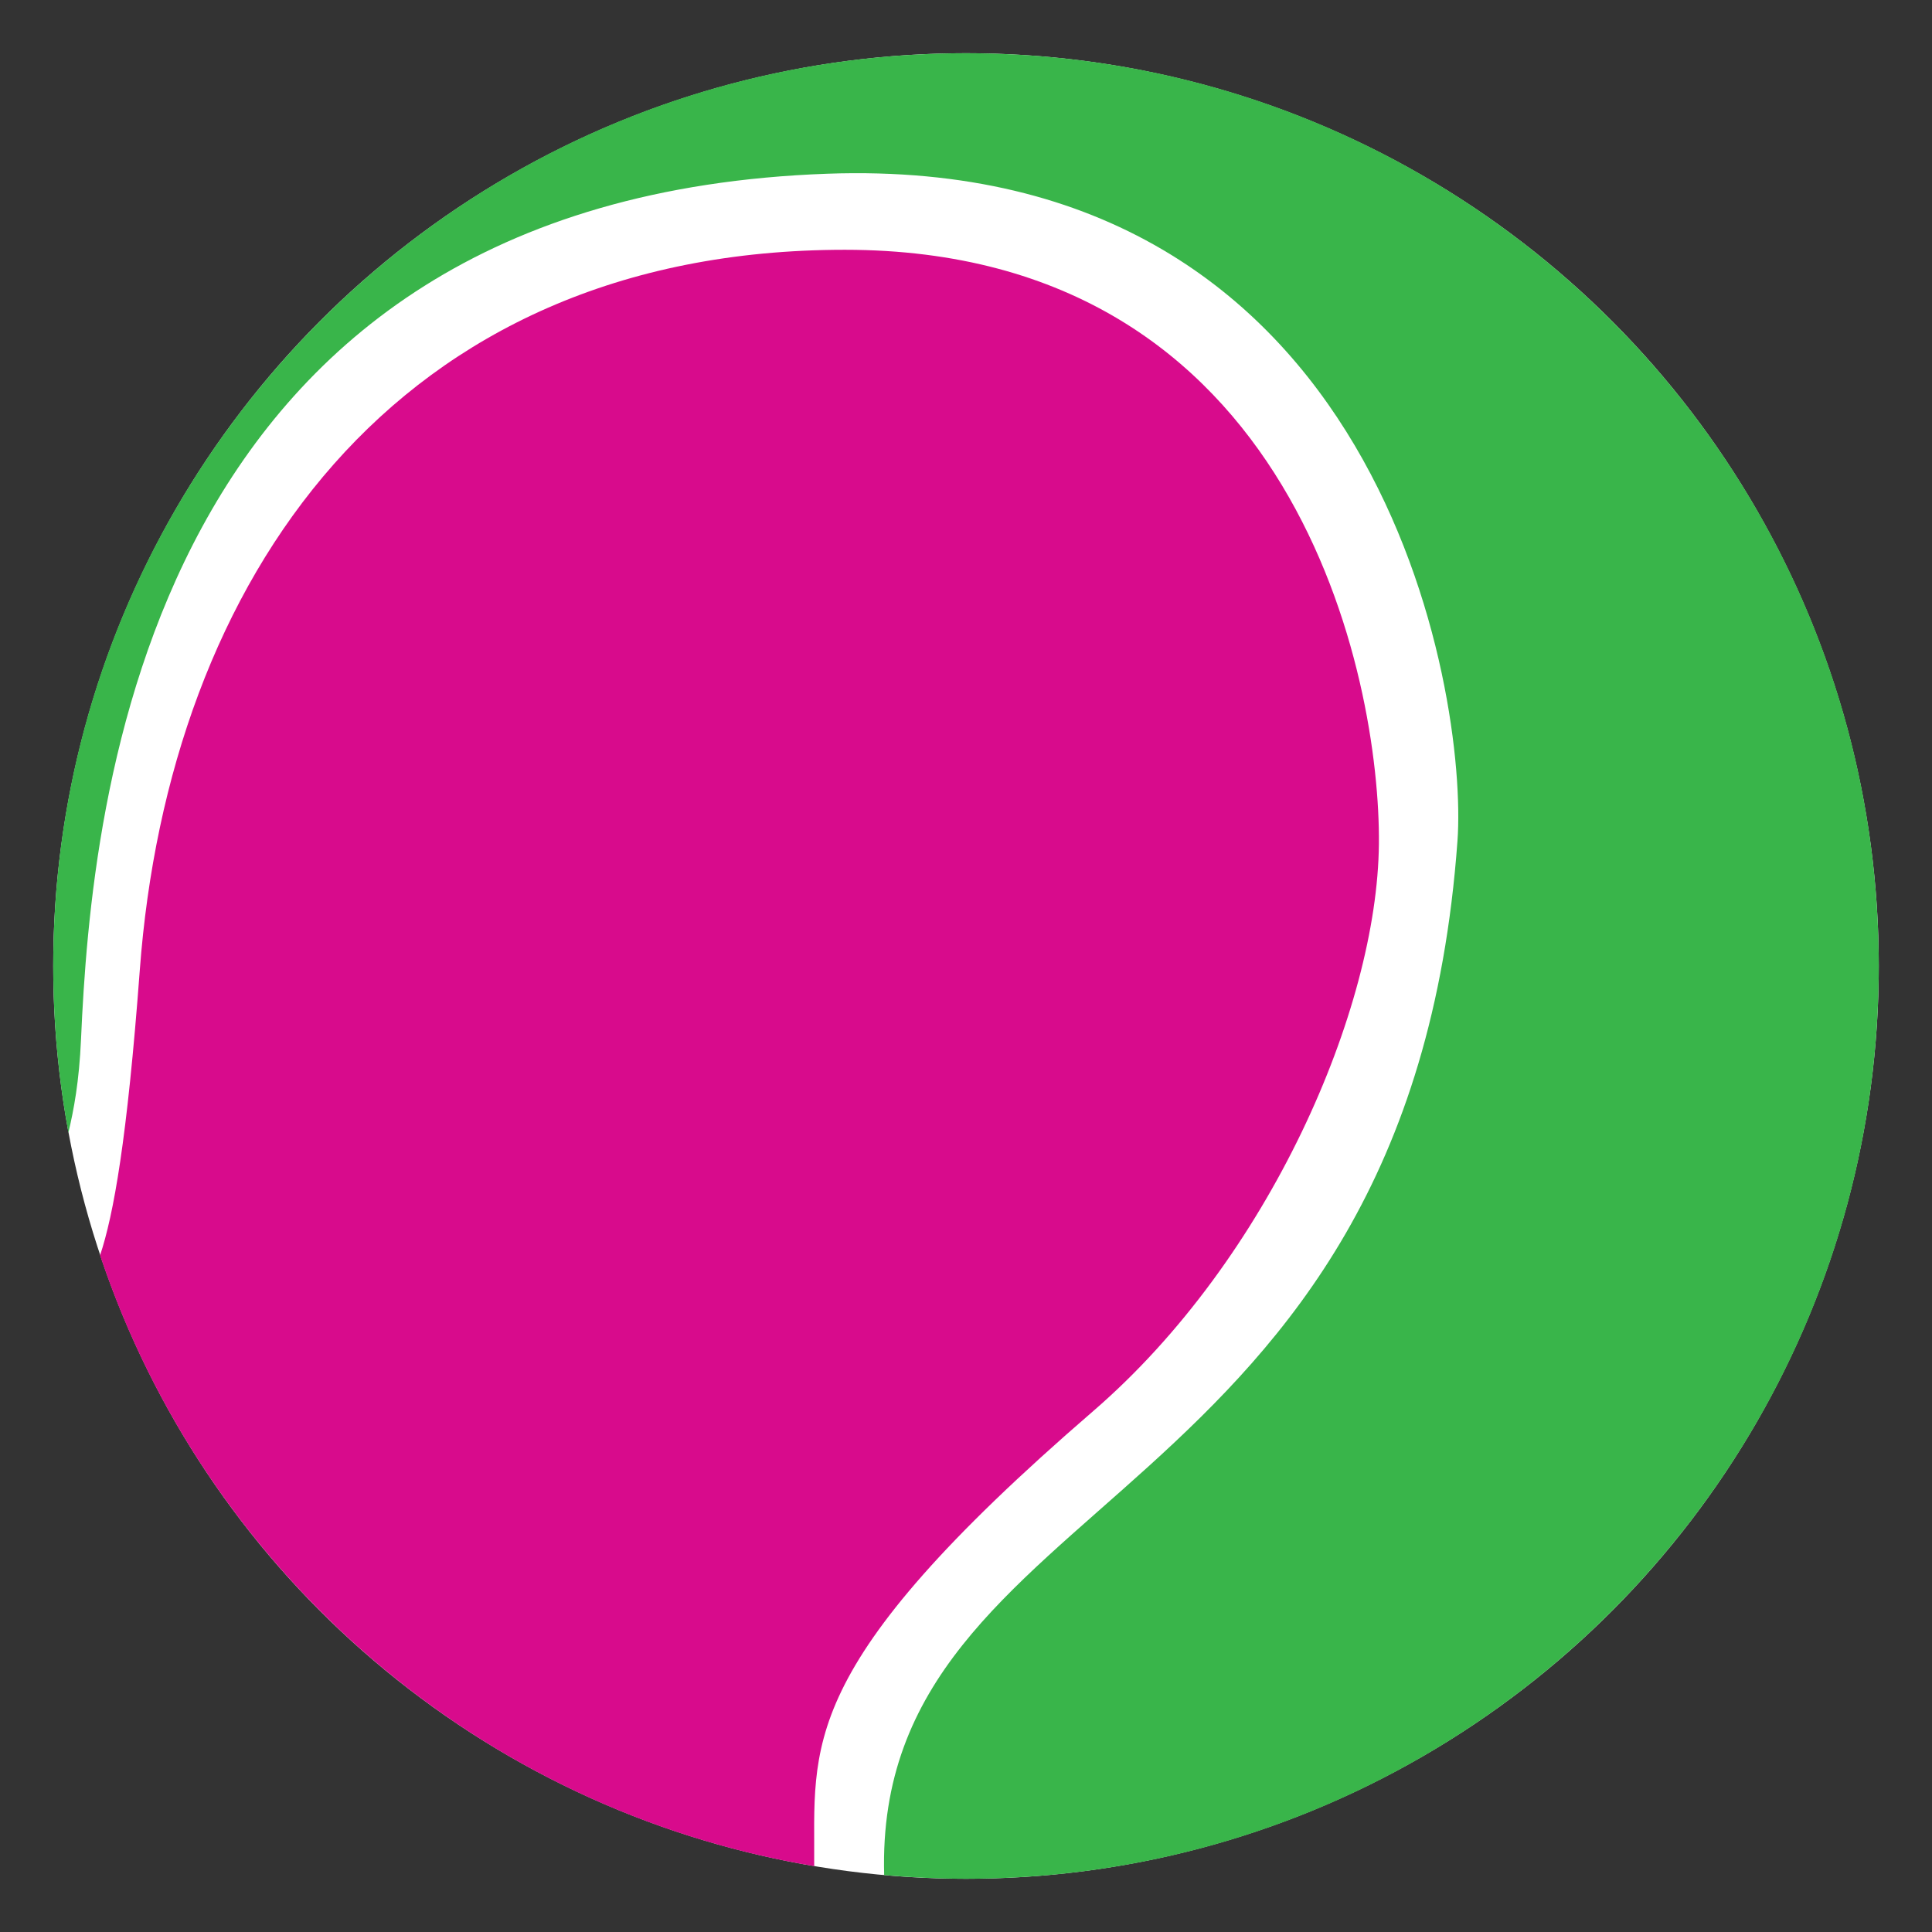 <?xml version="1.0" encoding="utf-8"?>
<!-- Generator: Adobe Illustrator 16.0.0, SVG Export Plug-In . SVG Version: 6.00 Build 0)  -->
<!DOCTYPE svg PUBLIC "-//W3C//DTD SVG 1.1//EN" "http://www.w3.org/Graphics/SVG/1.1/DTD/svg11.dtd">
<svg version="1.1" id="Calque_1" xmlns="http://www.w3.org/2000/svg" xmlns:xlink="http://www.w3.org/1999/xlink" x="0px" y="0px"
	 width="299.991px" height="299.991px" viewBox="0 0 299.991 299.991" enable-background="new 0 0 299.991 299.991"
	 xml:space="preserve">
<rect x="0" y="0" width="299.991" height="299.991" fill="#333333" stroke="none"/>
<circle fill="#FFFFFF" cx="149.996" cy="149.995" r="141.732"/>
<g>
	<path fill="#D80B8C" d="M169.742,219.112c27.402-23.658,44.123-62.465,44.367-88.054c0.246-25.591-12.795-92.273-82.924-92.273
		c-70.127,0-104.988,51.478-109.48,111.867c-1.958,26.323-4.075,37.999-6.167,44.272c16.378,49.033,58.822,86.123,110.885,94.84
		C126.585,271.118,123.169,259.323,169.742,219.112z"/>
	<path fill="#39B54A" d="M149.996,8.263C71.719,8.263,8.263,71.718,8.263,149.996c0,8.835,0.816,17.478,2.362,25.866
		c0.832-3.555,1.664-7.852,1.958-14.539c1.614-36.727,9.948-130.567,115.896-134.35c86.283-3.08,99.455,81.081,97.83,103.592
		c-7.584,105.018-90.707,100.49-89.02,160.59c4.186,0.371,8.422,0.572,12.705,0.572c78.277,0,141.732-63.455,141.732-141.731
		C291.728,71.718,228.273,8.263,149.996,8.263z"/>
</g>
</svg>
